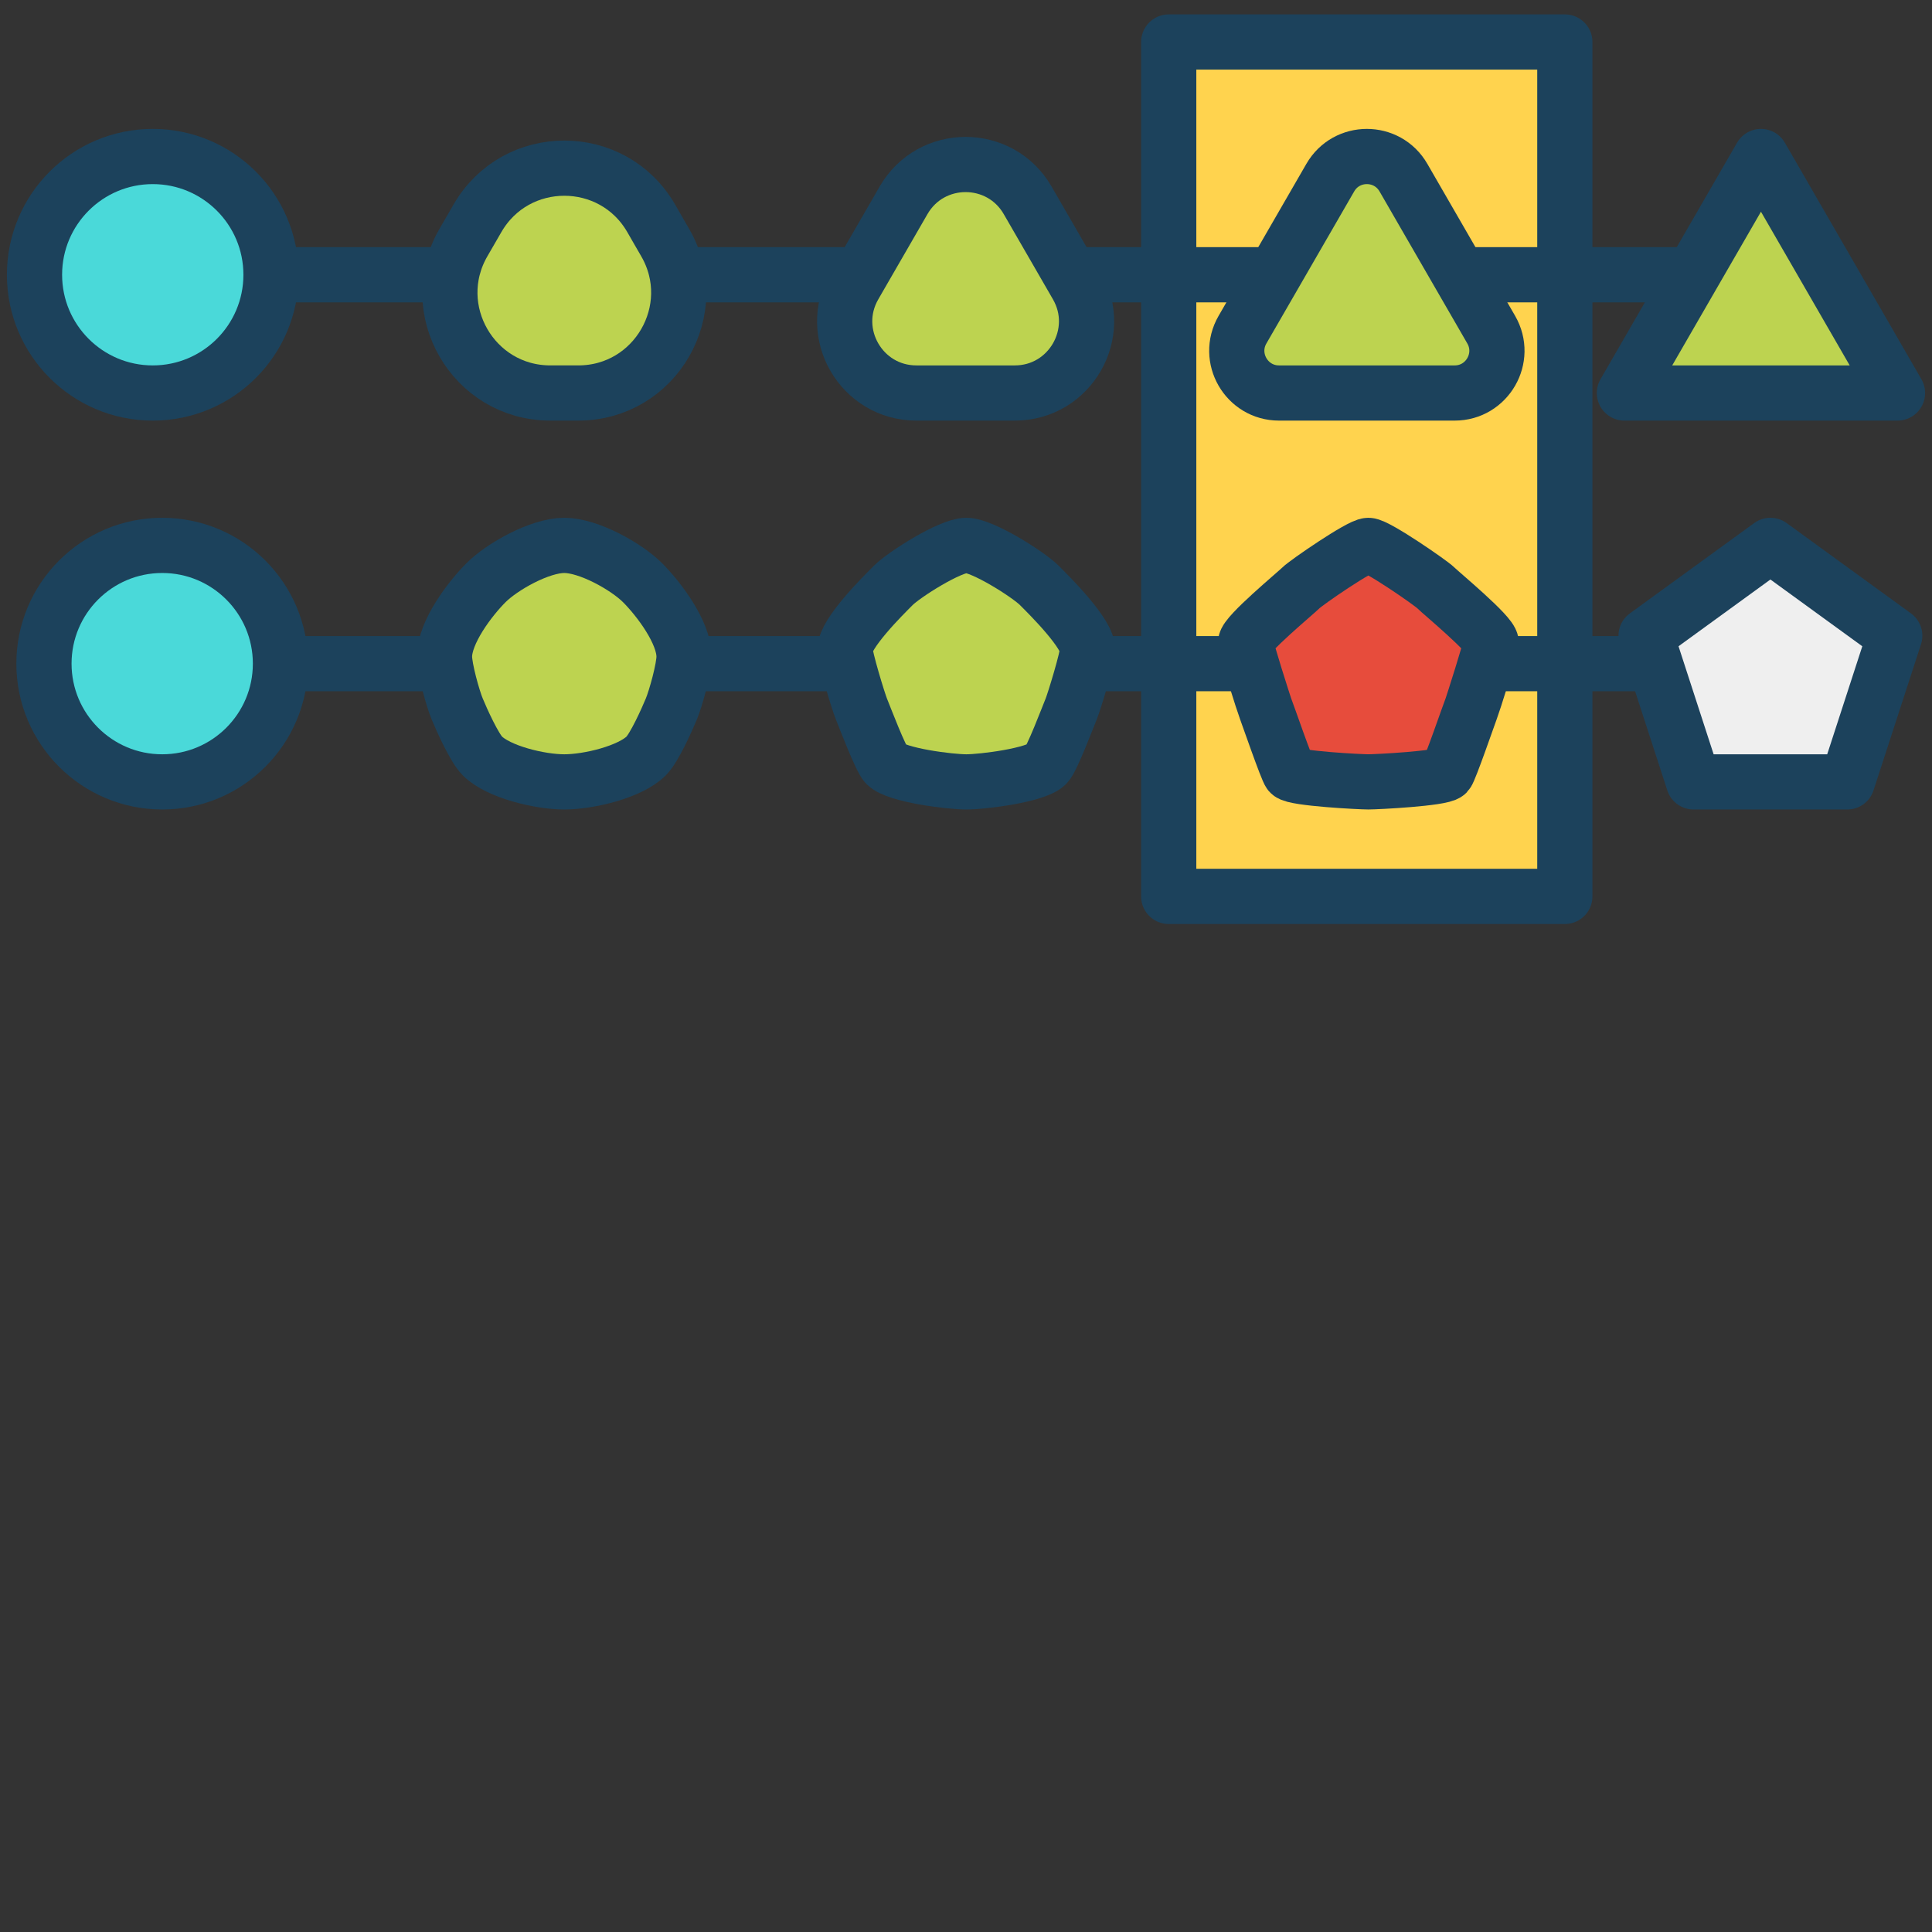 <?xml version="1.0" encoding="utf-8"?>
<!-- Generator: Adobe Illustrator 23.0.1, SVG Export Plug-In . SVG Version: 6.00 Build 0)  -->
<svg version="1.1" id="Layer_1" xmlns="http://www.w3.org/2000/svg" xmlns:xlink="http://www.w3.org/1999/xlink" x="0px" y="0px"
	 viewBox="0 0 140 140" style="enable-background:new 0 0 140 140;" xml:space="preserve">
<rect x="0" y="0" width="140" height="140" fill="#333333" stroke="none"/>
<style type="text/css">
	.st0{fill:#FF9311;stroke:#1C425C;stroke-width:4;stroke-linecap:round;stroke-linejoin:round;stroke-miterlimit:10;}
	.st1{fill:#4AD9D9;stroke:#1C425C;stroke-width:4;stroke-linecap:round;stroke-linejoin:round;stroke-miterlimit:10;}
	.st2{fill:none;stroke:#1C425C;stroke-width:4;stroke-linecap:round;stroke-linejoin:round;stroke-miterlimit:10;}
	.st3{fill:#BDD350;stroke:#1C425C;stroke-width:4;stroke-linecap:round;stroke-linejoin:round;stroke-miterlimit:10;}
	.st4{fill:#FFD34E;stroke:#1C425C;stroke-width:4;stroke-linecap:round;stroke-linejoin:round;stroke-miterlimit:10;}
	.st5{fill:#E74C3C;stroke:#1C425C;stroke-width:4;stroke-linecap:round;stroke-linejoin:round;stroke-miterlimit:10;}
	.st6{fill:#EFEFEF;stroke:#1C425C;stroke-width:4;stroke-linecap:round;stroke-linejoin:round;stroke-miterlimit:10;}
	.st7{fill:#FFD34E;stroke:#1C425C;stroke-width:3;stroke-linecap:round;stroke-linejoin:round;stroke-miterlimit:10;}
	.st8{fill:#FFFFFF;stroke:#1C425C;stroke-width:4;stroke-linecap:round;stroke-linejoin:round;stroke-miterlimit:10;}
	.st9{fill:#94399E;stroke:#1C425C;stroke-width:4;stroke-linecap:round;stroke-linejoin:round;stroke-miterlimit:10;}
	.st10{fill:#BDD350;stroke:#1C425C;stroke-width:4;stroke-miterlimit:10;}
	.st11{fill:#36B1BF;stroke:#1C425C;stroke-width:4;stroke-linecap:round;stroke-linejoin:round;stroke-miterlimit:10;}
	.st12{fill:#F48E36;stroke:#1C425C;stroke-width:4;stroke-linecap:round;stroke-linejoin:round;stroke-miterlimit:10;}
</style>
<g>
	<rect x="84.69" y="3.043" class="st4" width="28.704" height="61.914"/>
	<line class="st2" x1="11.754" y1="19.91" x2="128.291" y2="19.91"/>
	<g>
		<g>
			<line class="st2" x1="11.754" y1="48.09" x2="128.291" y2="48.09"/>
			<g>
				<path class="st1" d="M20.323,48.09c0,2.366-0.959,4.508-2.51,6.059c-1.551,1.551-3.693,2.51-6.059,2.51
					s-4.508-0.959-6.059-2.51c-1.551-1.551-2.51-3.693-2.51-6.059c0-2.366,0.959-4.508,2.51-6.059
					c1.551-1.551,3.693-2.51,6.059-2.51C16.487,39.521,20.323,43.358,20.323,48.09z"/>
				<path class="st3" d="M40.889,39.521c1.775,0,4.508,1.538,5.671,2.701c1.163,1.163,3.009,3.588,3.009,5.363
					c0,0.872-0.604,3.027-0.918,3.785c-0.326,0.785-1.233,2.816-1.825,3.407c-1.163,1.163-4.162,1.882-5.936,1.882
					c-1.775,0-4.773-0.719-5.936-1.882c-0.592-0.592-1.499-2.622-1.825-3.407c-0.315-0.758-0.918-2.913-0.918-3.785
					c0-1.775,1.846-4.2,3.009-5.363C36.381,41.059,39.114,39.521,40.889,39.521z"/>
				<path class="st3" d="M70.023,39.521c1.183,0,4.507,2.116,5.282,2.891s3.507,3.483,3.507,4.666
					c0,0.581-0.976,3.783-1.186,4.289c-0.217,0.523-1.395,3.642-1.79,4.037c-0.775,0.775-4.631,1.255-5.814,1.255
					s-5.038-0.479-5.814-1.255c-0.395-0.395-1.573-3.513-1.79-4.037c-0.21-0.505-1.186-3.707-1.186-4.289
					c0-1.183,2.732-3.891,3.507-4.666C65.516,41.637,68.84,39.521,70.023,39.521z"/>
				<path class="st5" d="M99.157,39.521c0.592,0,4.506,2.695,4.894,3.082c0.388,0.388,4.006,3.378,4.006,3.97
					c0,0.291-1.348,4.54-1.453,4.792c-0.109,0.262-1.558,4.469-1.755,4.666c-0.388,0.388-5.099,0.627-5.691,0.627
					c-0.592,0-5.303-0.24-5.691-0.627c-0.197-0.197-1.647-4.405-1.755-4.666
					c-0.105-0.253-1.453-4.502-1.453-4.792c0-0.592,3.619-3.582,4.006-3.97
					C94.651,42.216,98.565,39.521,99.157,39.521z"/>
				<polygon class="st6" points="128.291,39.521 119.281,46.067 121.002,51.363 122.723,56.659 128.291,56.659 
					133.859,56.659 135.58,51.363 137.301,46.067 132.796,42.794 				"/>
			</g>
		</g>
		<g>
			<polygon class="st3" points="127.606,11.341 122.658,19.91 117.711,28.479 127.606,28.479 137.5,28.479 
				132.553,19.91 			"/>
			<path class="st3" d="M101.698,12.871c-1.178-2.04-4.122-2.04-5.3,0l-3.181,5.509l-3.181,5.509
				c-1.178,2.04,0.294,4.59,2.65,4.59h6.362h6.362c2.355,0,3.827-2.55,2.65-4.59l-3.181-5.509
				L101.698,12.871z"/>
			<path class="st3" d="M74.468,14.517c-1.998-3.462-6.995-3.462-8.993,0l-1.782,3.087l-1.782,3.087
				c-1.998,3.462,0.5,7.788,4.497,7.788h3.564h3.564c3.997,0,6.495-4.327,4.497-7.788l-1.782-3.087L74.468,14.517
				z"/>
			<path class="st3" d="M47.189,15.82c-2.798-4.846-9.793-4.846-12.591,0l-0.507,0.877l-0.507,0.877
				c-2.798,4.846,0.7,10.904,6.295,10.904h1.013h1.013c5.596,0,9.093-6.058,6.295-10.904l-0.507-0.877
				L47.189,15.82z"/>
			<path class="st1" d="M19.638,19.91c0,4.732-3.836,8.569-8.569,8.569c-2.366,0-4.508-0.959-6.059-2.51
				C3.459,24.418,2.5,22.276,2.5,19.91s0.959-4.508,2.51-6.059s3.693-2.51,6.059-2.51
				C15.801,11.341,19.638,15.178,19.638,19.91z"/>
		</g>
	</g>
</g>
</svg>

